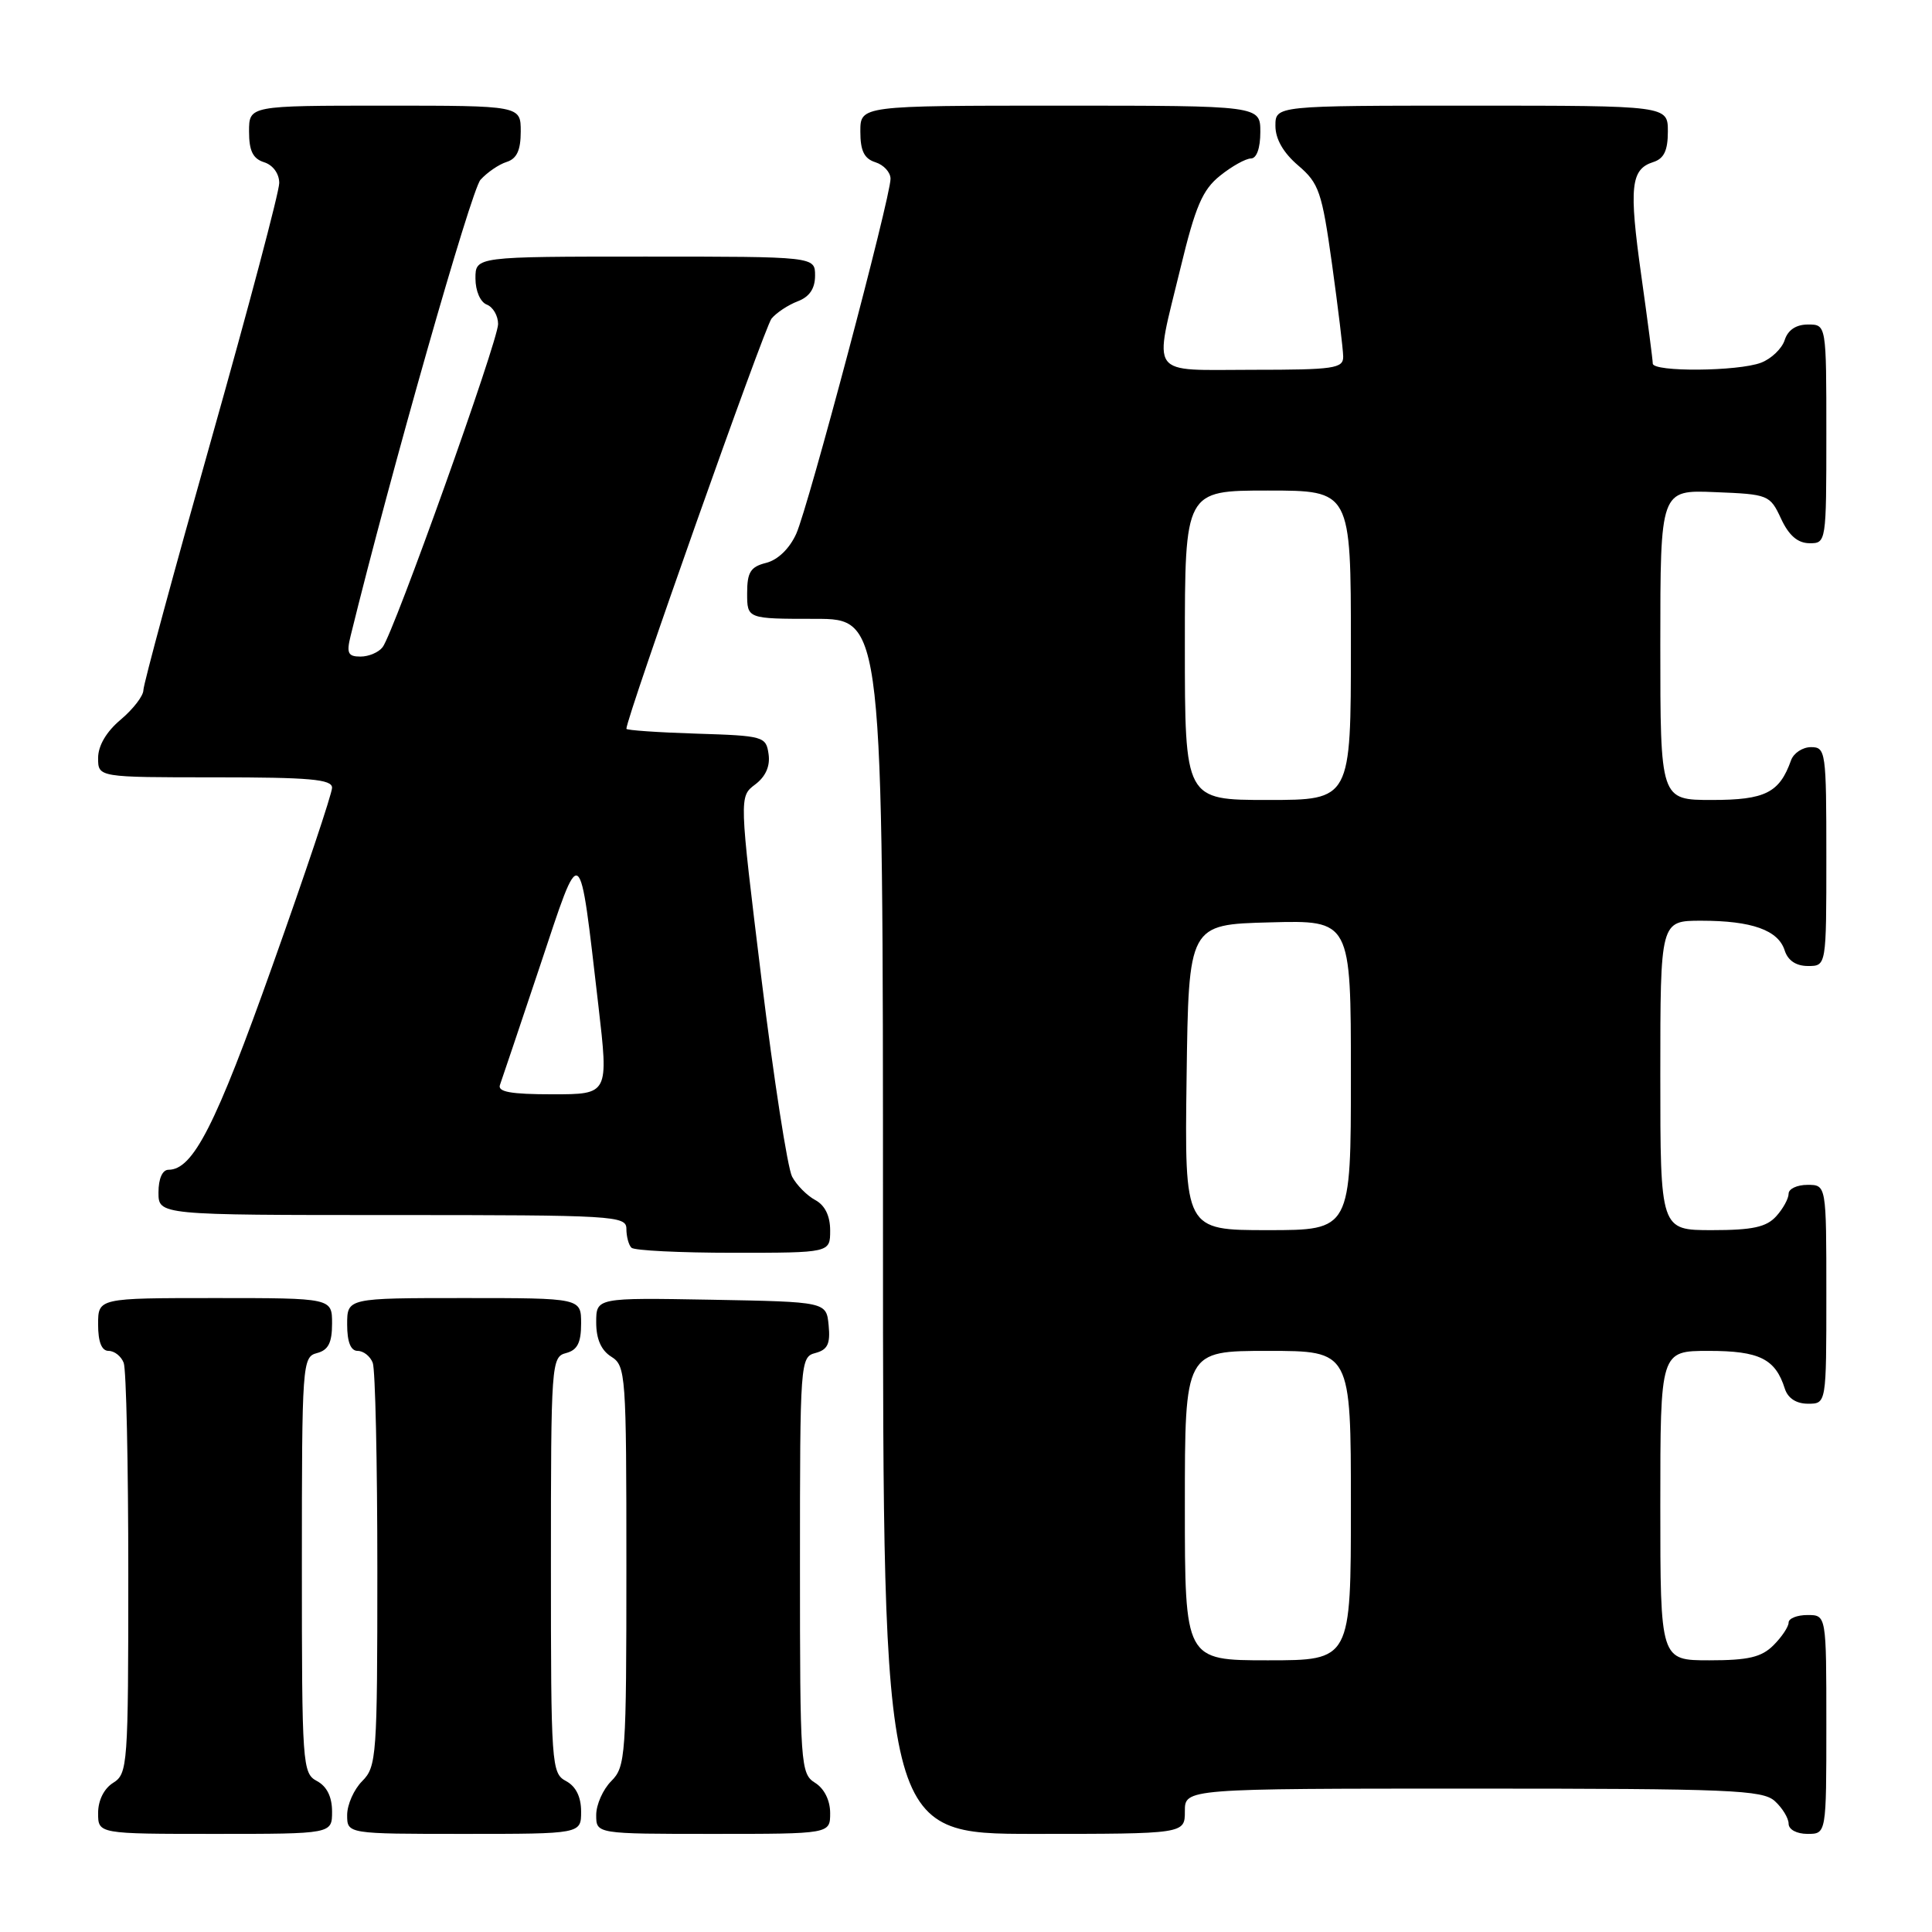 <?xml version="1.0" encoding="UTF-8" standalone="no"?>
<!DOCTYPE svg PUBLIC "-//W3C//DTD SVG 1.1//EN" "http://www.w3.org/Graphics/SVG/1.1/DTD/svg11.dtd" >
<svg xmlns="http://www.w3.org/2000/svg" xmlns:xlink="http://www.w3.org/1999/xlink" version="1.1" viewBox="0 0 256 256">
 <g >
 <path fill="currentColor"
d=" M 44.00 240.04 C 44.00 238.09 43.31 236.70 42.00 236.00 C 40.07 234.97 40.00 233.91 40.00 207.37 C 40.00 180.65 40.06 179.80 42.00 179.29 C 43.50 178.90 44.00 177.93 44.00 175.38 C 44.00 172.00 44.00 172.00 28.50 172.00 C 13.00 172.00 13.00 172.00 13.00 175.50 C 13.00 177.82 13.47 179.00 14.39 179.00 C 15.16 179.00 16.06 179.71 16.39 180.58 C 16.73 181.45 17.00 194.05 17.00 208.57 C 17.00 233.90 16.92 235.03 15.00 236.23 C 13.78 236.99 13.00 238.56 13.00 240.24 C 13.00 243.00 13.00 243.00 28.50 243.00 C 44.00 243.00 44.00 243.00 44.00 240.04 Z  M 77.00 240.04 C 77.00 238.09 76.31 236.70 75.00 236.00 C 73.07 234.97 73.00 233.91 73.00 207.37 C 73.00 180.65 73.06 179.80 75.00 179.29 C 76.50 178.90 77.00 177.93 77.00 175.38 C 77.00 172.00 77.00 172.00 61.50 172.00 C 46.00 172.00 46.00 172.00 46.00 175.50 C 46.00 177.82 46.47 179.00 47.39 179.00 C 48.16 179.00 49.06 179.71 49.39 180.58 C 49.73 181.45 50.00 193.83 50.00 208.08 C 50.00 232.67 49.90 234.10 48.00 236.00 C 46.90 237.10 46.00 239.12 46.00 240.50 C 46.00 243.00 46.00 243.00 61.50 243.00 C 77.00 243.00 77.00 243.00 77.00 240.04 Z  M 110.00 240.24 C 110.00 238.56 109.22 236.99 108.00 236.23 C 106.08 235.03 106.00 233.90 106.00 207.40 C 106.00 180.41 106.04 179.80 108.05 179.28 C 109.66 178.85 110.04 178.07 109.80 175.62 C 109.50 172.50 109.50 172.50 94.25 172.22 C 79.00 171.95 79.00 171.95 79.00 175.23 C 79.00 177.44 79.66 178.93 81.00 179.77 C 82.92 180.97 83.00 182.10 83.00 207.51 C 83.00 232.67 82.90 234.10 81.00 236.00 C 79.90 237.10 79.00 239.12 79.00 240.50 C 79.00 243.00 79.00 243.00 94.50 243.00 C 110.00 243.00 110.00 243.00 110.00 240.24 Z  M 157.00 240.00 C 157.00 237.00 157.00 237.00 195.17 237.00 C 229.29 237.00 233.54 237.18 235.17 238.65 C 236.18 239.57 237.00 240.92 237.00 241.65 C 237.00 242.42 238.07 243.00 239.50 243.00 C 242.00 243.00 242.00 243.00 242.00 228.50 C 242.00 214.00 242.00 214.00 239.50 214.00 C 238.12 214.00 237.00 214.45 237.00 215.00 C 237.00 215.55 236.10 216.90 235.00 218.00 C 233.41 219.59 231.67 220.00 226.50 220.00 C 220.00 220.00 220.00 220.00 220.00 199.50 C 220.00 179.00 220.00 179.00 226.43 179.00 C 233.13 179.00 235.25 180.05 236.50 184.01 C 236.91 185.28 238.02 186.00 239.57 186.00 C 242.00 186.00 242.00 186.00 242.00 171.50 C 242.00 157.00 242.00 157.00 239.50 157.00 C 238.12 157.00 237.00 157.53 237.00 158.17 C 237.00 158.82 236.26 160.17 235.35 161.17 C 234.05 162.60 232.21 163.00 226.85 163.00 C 220.00 163.00 220.00 163.00 220.00 142.50 C 220.00 122.00 220.00 122.00 225.43 122.00 C 232.13 122.00 235.63 123.25 236.48 125.94 C 236.91 127.28 237.99 128.00 239.57 128.00 C 242.00 128.00 242.00 128.00 242.00 113.50 C 242.00 99.59 241.92 99.00 239.97 99.00 C 238.85 99.00 237.66 99.79 237.32 100.75 C 235.79 105.05 233.90 106.00 226.85 106.00 C 220.00 106.00 220.00 106.00 220.00 85.46 C 220.00 64.91 220.00 64.91 227.25 65.21 C 234.33 65.49 234.53 65.57 236.00 68.73 C 237.03 70.95 238.20 71.96 239.75 71.98 C 241.98 72.00 242.00 71.88 242.00 57.50 C 242.00 43.00 242.00 43.00 239.57 43.00 C 237.99 43.00 236.91 43.72 236.48 45.06 C 236.12 46.19 234.71 47.54 233.35 48.06 C 230.30 49.22 219.00 49.31 219.00 48.17 C 219.00 47.72 218.32 42.48 217.48 36.52 C 215.83 24.77 216.08 22.43 219.05 21.48 C 220.48 21.03 221.00 19.96 221.00 17.43 C 221.00 14.00 221.00 14.00 195.00 14.00 C 169.00 14.00 169.00 14.00 169.00 16.68 C 169.00 18.42 170.05 20.25 172.02 21.93 C 174.77 24.28 175.16 25.40 176.50 35.00 C 177.30 40.78 177.97 46.29 177.98 47.25 C 178.00 48.82 176.77 49.00 166.00 49.00 C 151.98 49.00 152.86 50.23 156.42 35.52 C 158.40 27.32 159.34 25.14 161.67 23.28 C 163.22 22.03 165.06 21.01 165.75 21.00 C 166.51 21.00 167.00 19.63 167.00 17.50 C 167.00 14.00 167.00 14.00 140.50 14.00 C 114.00 14.00 114.00 14.00 114.00 17.43 C 114.00 19.99 114.51 21.03 116.00 21.50 C 117.10 21.85 118.00 22.83 118.00 23.69 C 118.00 26.16 107.11 67.16 105.51 70.72 C 104.62 72.69 103.07 74.19 101.53 74.58 C 99.45 75.10 99.00 75.81 99.00 78.61 C 99.00 82.00 99.00 82.00 108.00 82.00 C 117.00 82.00 117.00 82.00 117.00 162.50 C 117.00 243.00 117.00 243.00 137.00 243.00 C 157.00 243.00 157.00 243.00 157.00 240.00 Z  M 110.00 163.04 C 110.00 161.11 109.31 159.70 108.02 159.01 C 106.94 158.43 105.56 157.04 104.96 155.92 C 104.36 154.80 102.53 143.01 100.90 129.72 C 97.94 105.55 97.94 105.55 100.06 103.95 C 101.45 102.91 102.07 101.51 101.84 99.93 C 101.51 97.58 101.19 97.49 92.25 97.21 C 87.16 97.05 83.00 96.76 83.00 96.57 C 83.00 95.07 101.31 43.33 102.23 42.22 C 102.88 41.43 104.45 40.40 105.71 39.92 C 107.26 39.33 108.00 38.24 108.00 36.52 C 108.00 34.00 108.00 34.00 85.50 34.00 C 63.00 34.00 63.00 34.00 63.00 36.89 C 63.00 38.54 63.64 40.03 64.50 40.36 C 65.33 40.68 66.00 41.84 66.00 42.94 C 66.00 45.17 52.21 83.77 50.70 85.75 C 50.18 86.44 48.86 87.00 47.77 87.00 C 46.11 87.00 45.89 86.55 46.46 84.25 C 51.76 62.68 62.44 25.17 63.67 23.82 C 64.55 22.85 66.10 21.78 67.13 21.46 C 68.48 21.03 69.00 19.91 69.00 17.43 C 69.00 14.00 69.00 14.00 51.00 14.00 C 33.00 14.00 33.00 14.00 33.00 17.43 C 33.00 19.99 33.51 21.03 35.00 21.50 C 36.17 21.87 37.00 23.01 37.00 24.25 C 37.00 25.42 32.95 40.70 28.00 58.22 C 23.05 75.74 19.00 90.69 19.00 91.45 C 19.00 92.20 17.65 93.96 16.00 95.35 C 14.10 96.94 13.00 98.81 13.00 100.44 C 13.00 103.00 13.00 103.00 28.50 103.00 C 41.04 103.00 44.00 103.26 44.00 104.38 C 44.00 105.15 40.45 115.75 36.10 127.96 C 28.57 149.14 25.58 155.00 22.33 155.00 C 21.52 155.00 21.00 156.18 21.00 158.00 C 21.00 161.00 21.00 161.00 52.00 161.00 C 81.39 161.00 83.00 161.09 83.00 162.83 C 83.00 163.84 83.30 164.97 83.67 165.33 C 84.03 165.70 90.11 166.00 97.17 166.00 C 110.00 166.00 110.00 166.00 110.00 163.04 Z  M 157.00 199.50 C 157.00 179.00 157.00 179.00 168.00 179.00 C 179.00 179.00 179.00 179.00 179.00 199.50 C 179.00 220.00 179.00 220.00 168.00 220.00 C 157.00 220.00 157.00 220.00 157.00 199.50 Z  M 157.23 142.75 C 157.50 122.50 157.50 122.50 168.25 122.22 C 179.00 121.93 179.00 121.93 179.00 142.47 C 179.00 163.00 179.00 163.00 167.98 163.00 C 156.96 163.00 156.96 163.00 157.23 142.75 Z  M 157.00 85.50 C 157.00 65.00 157.00 65.00 168.00 65.00 C 179.00 65.00 179.00 65.00 179.00 85.50 C 179.00 106.00 179.00 106.00 168.00 106.00 C 157.00 106.00 157.00 106.00 157.00 85.50 Z  M 66.25 143.75 C 66.50 143.06 68.88 135.97 71.55 128.00 C 77.10 111.35 76.71 111.09 79.29 133.25 C 80.65 145.00 80.65 145.00 73.22 145.00 C 67.69 145.00 65.90 144.68 66.25 143.75 Z "/>
</g>
</svg>